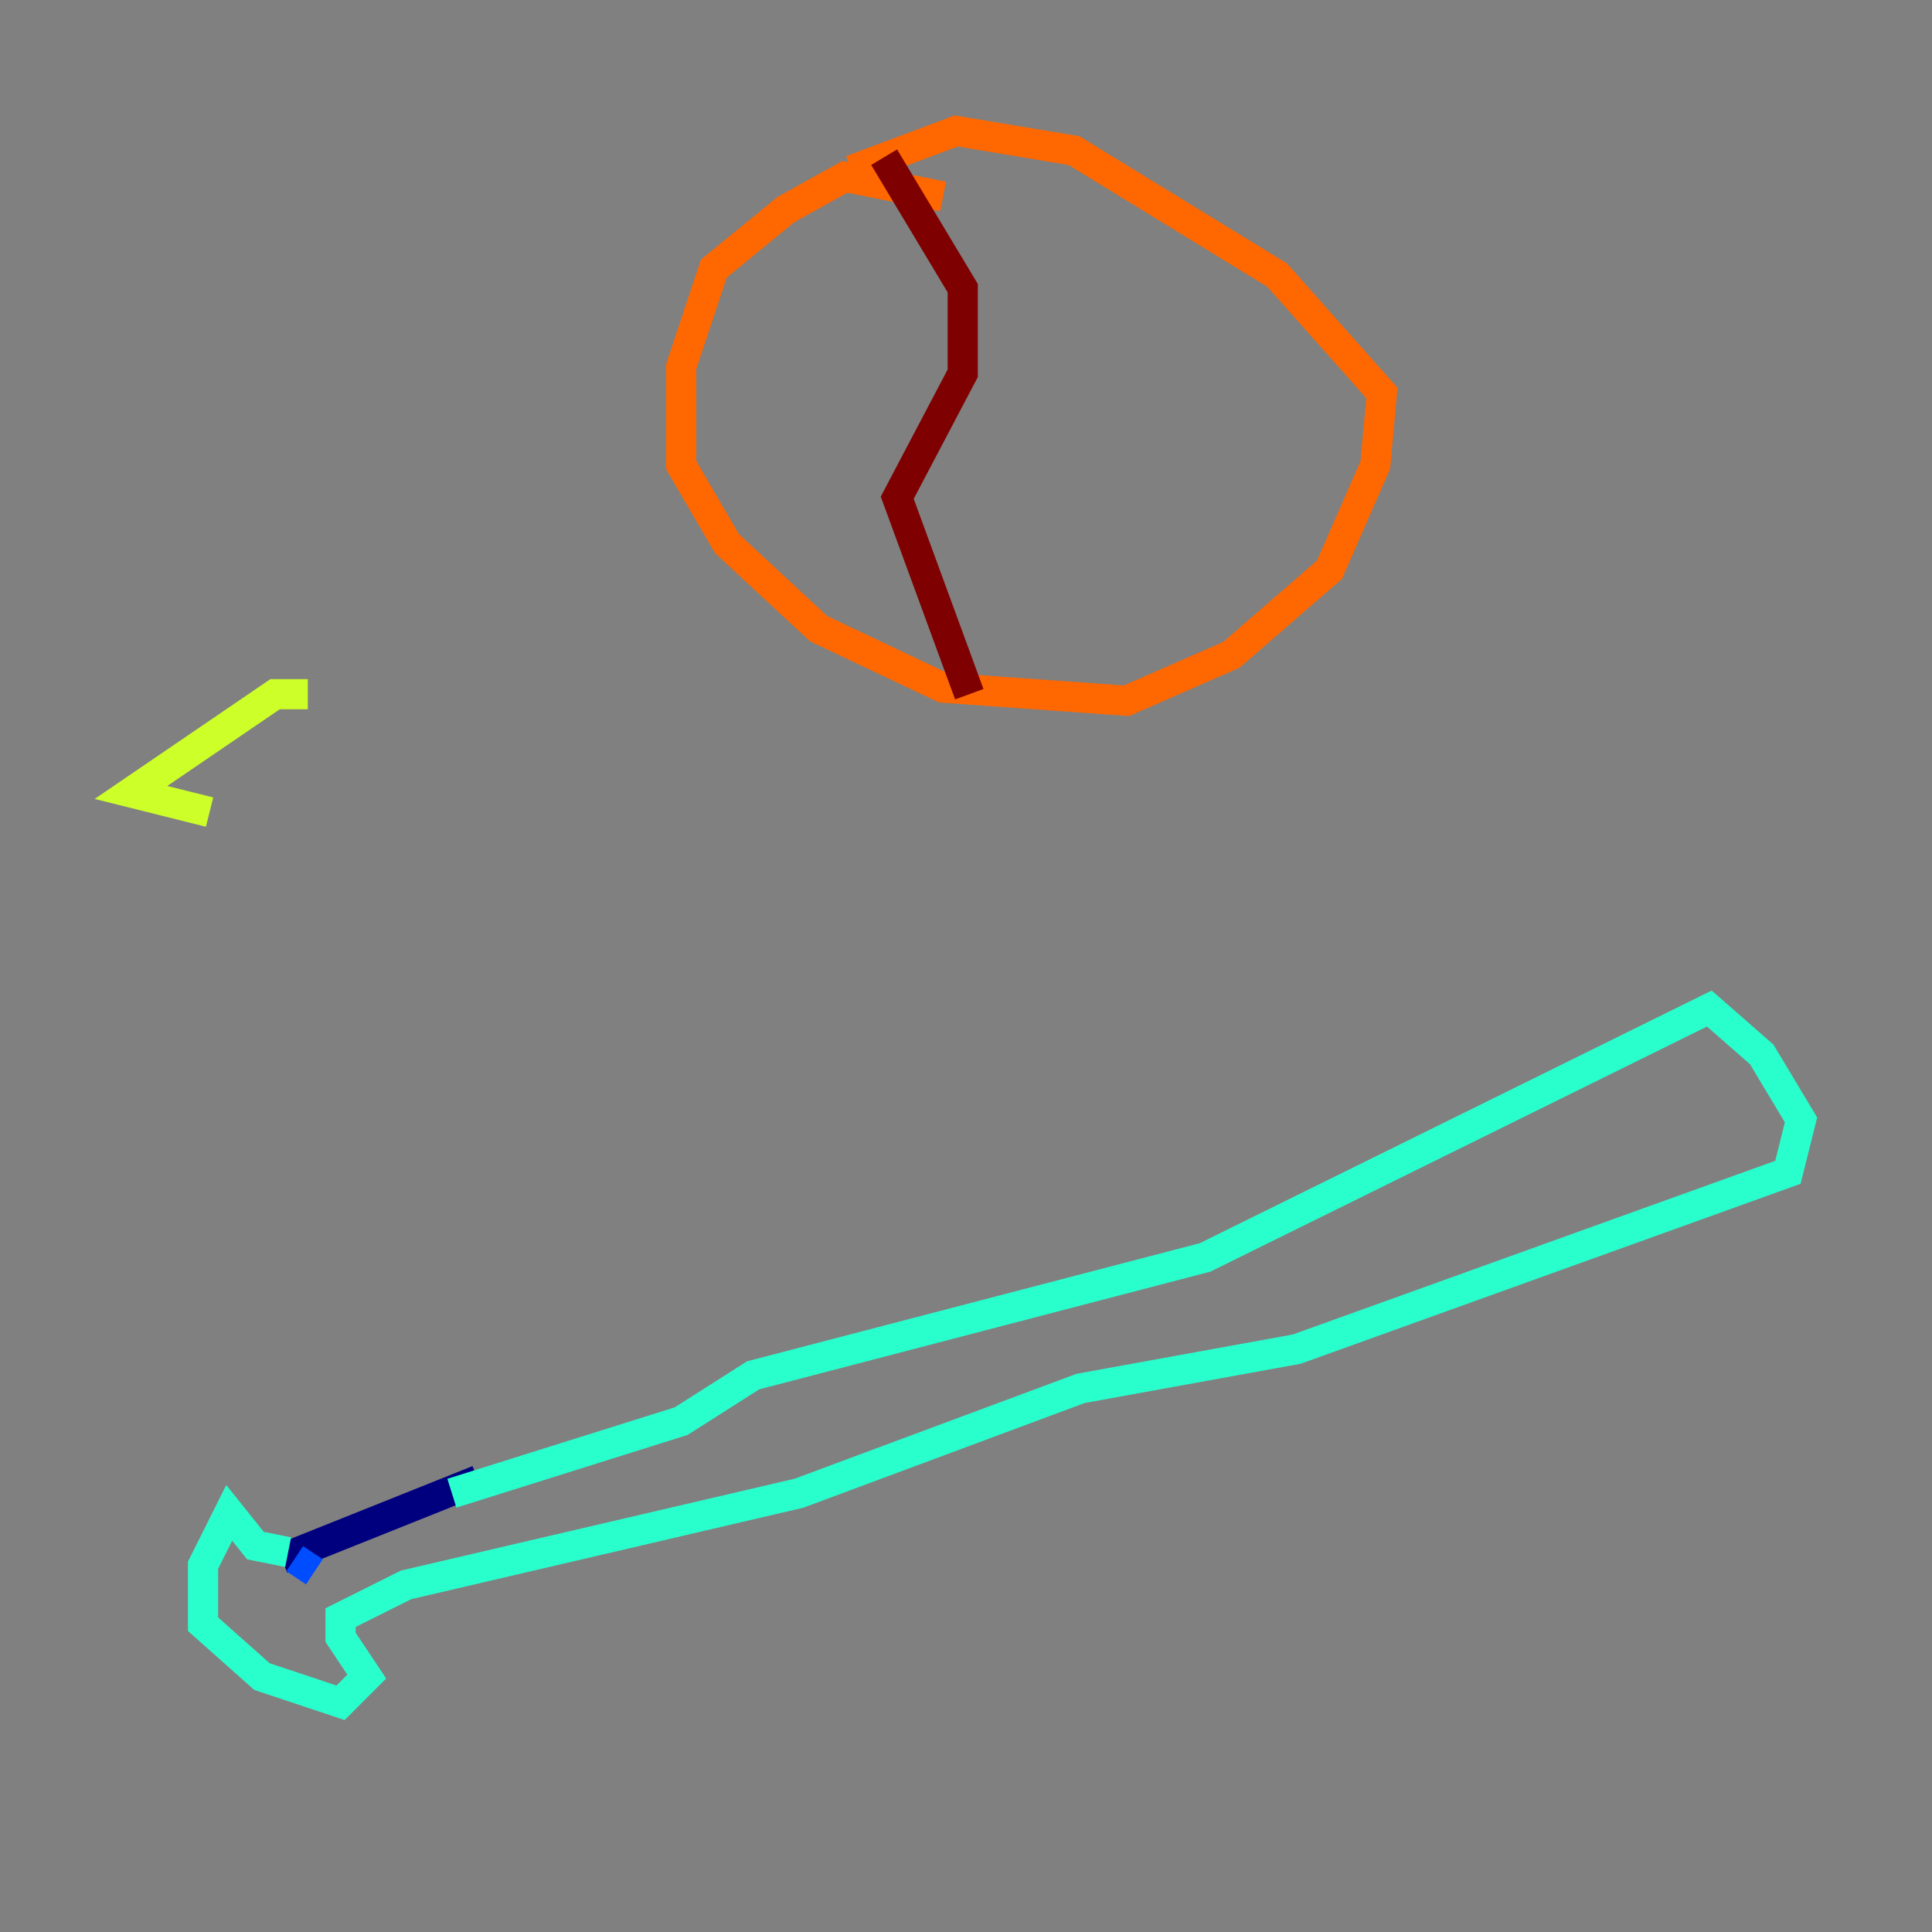 <?xml version="1.0" encoding="utf-8" ?>
<svg baseProfile="tiny" height="128" version="1.2" viewBox="0,0,128,128" width="128" xmlns="http://www.w3.org/2000/svg" xmlns:ev="http://www.w3.org/2001/xml-events" xmlns:xlink="http://www.w3.org/1999/xlink"><rect x="0" y="0" width="128" height="128" fill="#808080" stroke="none"/><defs /><polyline fill="none" points="18.658,103.268 31.675,98.061" stroke="#00007f" stroke-width="2" /><polyline fill="none" points="20.827,104.136 19.525,103.268" stroke="#004cff" stroke-width="2" /><polyline fill="none" points="19.091,102.834 16.922,102.4 15.186,100.231 13.451,103.702 13.451,107.607 17.356,111.078 22.563,112.814 24.298,111.078 22.563,108.475 22.563,107.173 26.902,105.003 52.936,98.929 71.593,91.986 85.912,89.383 118.454,77.668 119.322,74.197 116.719,69.858 113.248,66.82 79.837,83.308 49.898,91.119 45.125,94.156 29.939,98.929" stroke="#29ffcd" stroke-width="2" /><polyline fill="none" points="20.393,45.993 18.224,45.993 8.678,52.502 13.885,53.803" stroke="#cdff29" stroke-width="2" /><polyline fill="none" points="62.481,13.017 55.973,11.715 52.068,13.885 47.295,17.79 45.125,24.298 45.125,30.807 48.163,36.014 54.237,41.654 62.481,45.559 74.63,46.427 81.573,43.39 88.081,37.749 91.119,30.807 91.552,26.034 84.61,18.224 71.159,9.98 63.349,8.678 56.407,11.281" stroke="#ff6700" stroke-width="2" /><polyline fill="none" points="58.576,10.414 63.783,19.091 63.783,24.732 59.444,32.976 64.217,45.993" stroke="#7f0000" stroke-width="2" /></svg>